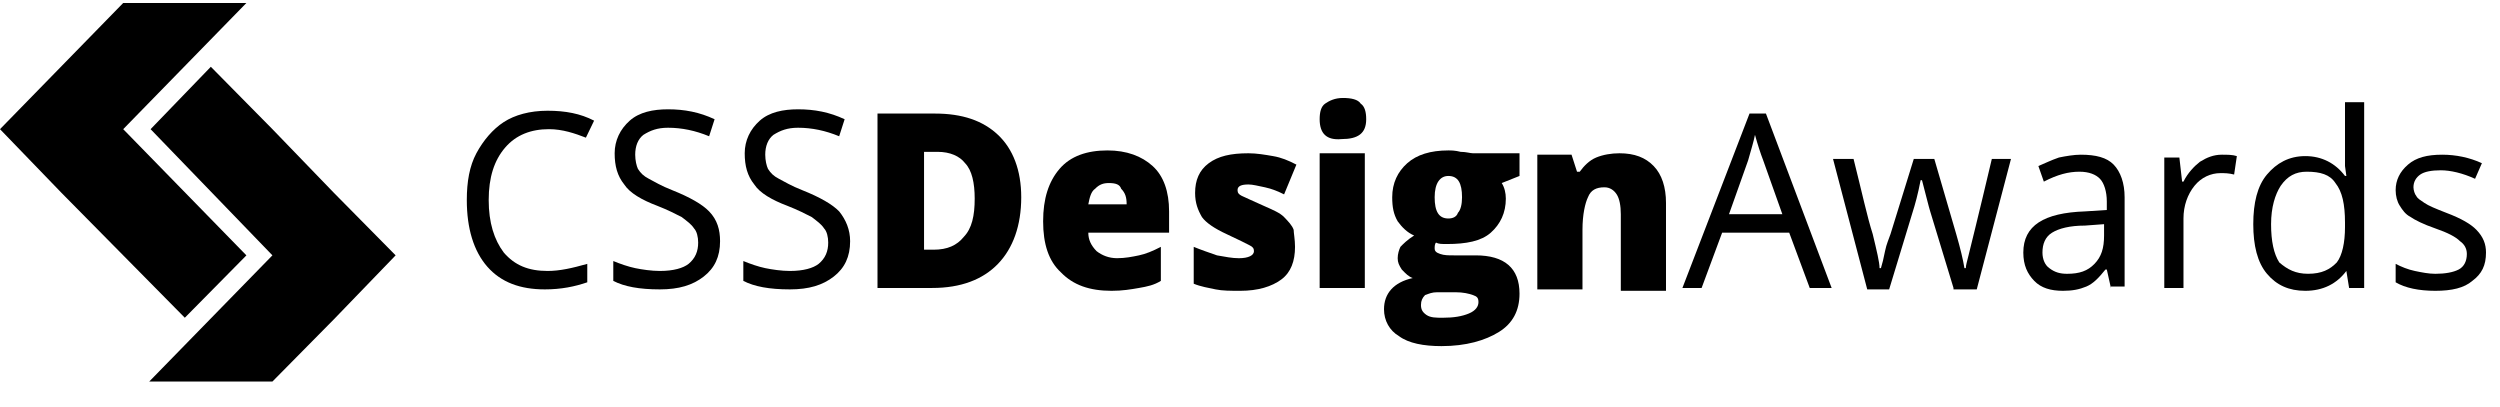 <svg width="123" height="20" viewBox="0 0 123 20" fill="none" xmlns="http://www.w3.org/2000/svg">
  <g clip-path="url(#clip0_322_974)">
  <path d="M12.123 12.564L6.062 6.355L12.123 0.146H6.062L0 6.355L3.031 9.494L9.093 15.633L12.123 12.564Z" fill="black"/>
  <path d="M16.434 9.494L13.403 6.355L10.373 3.285L7.409 6.355L13.403 12.563L7.342 18.772H13.403L16.434 15.703L19.465 12.563L16.434 9.494Z" fill="black"/>
  <path d="M27.008 6.355C26.132 6.355 25.391 6.634 24.853 7.262C24.314 7.889 24.044 8.727 24.044 9.843C24.044 10.959 24.314 11.796 24.785 12.424C25.324 13.052 25.998 13.331 26.941 13.331C27.547 13.331 28.153 13.191 28.894 12.982V13.889C28.288 14.098 27.614 14.238 26.806 14.238C25.593 14.238 24.651 13.889 23.977 13.122C23.304 12.354 22.967 11.238 22.967 9.843C22.967 8.936 23.102 8.168 23.438 7.541C23.775 6.913 24.247 6.355 24.785 6.006C25.324 5.657 26.065 5.448 26.941 5.448C27.816 5.448 28.557 5.587 29.23 5.936L28.826 6.773C28.288 6.564 27.681 6.355 27.008 6.355Z" fill="black"/>
  <path d="M35.427 11.866C35.427 12.634 35.158 13.192 34.619 13.61C34.08 14.029 33.407 14.238 32.464 14.238C31.454 14.238 30.713 14.099 30.174 13.82V12.843C30.511 12.982 30.915 13.122 31.252 13.192C31.588 13.262 32.06 13.331 32.464 13.331C33.137 13.331 33.609 13.192 33.878 12.982C34.215 12.704 34.35 12.355 34.35 11.936C34.35 11.657 34.282 11.378 34.148 11.239C34.013 11.029 33.811 10.89 33.541 10.68C33.272 10.541 32.868 10.332 32.329 10.122C31.588 9.843 30.982 9.494 30.713 9.076C30.376 8.657 30.241 8.169 30.241 7.541C30.241 6.913 30.511 6.355 30.982 5.937C31.454 5.518 32.127 5.378 32.868 5.378C33.676 5.378 34.417 5.518 35.158 5.867L34.889 6.704C34.215 6.425 33.541 6.285 32.868 6.285C32.329 6.285 31.992 6.425 31.656 6.634C31.386 6.843 31.252 7.192 31.252 7.611C31.252 7.89 31.319 8.169 31.386 8.308C31.521 8.518 31.656 8.657 31.925 8.797C32.194 8.936 32.531 9.146 33.07 9.355C33.946 9.704 34.552 10.053 34.889 10.401C35.293 10.82 35.427 11.308 35.427 11.866Z" fill="black"/>
  <path d="M41.826 11.866C41.826 12.634 41.556 13.192 41.017 13.61C40.479 14.029 39.805 14.238 38.862 14.238C37.852 14.238 37.111 14.099 36.572 13.82V12.843C36.909 12.982 37.313 13.122 37.65 13.192C37.987 13.262 38.458 13.331 38.862 13.331C39.536 13.331 40.007 13.192 40.277 12.982C40.613 12.704 40.748 12.355 40.748 11.936C40.748 11.657 40.681 11.378 40.546 11.239C40.411 11.029 40.209 10.89 39.94 10.68C39.67 10.541 39.266 10.332 38.728 10.122C37.987 9.843 37.38 9.494 37.111 9.076C36.774 8.657 36.64 8.169 36.64 7.541C36.64 6.913 36.909 6.355 37.38 5.937C37.852 5.518 38.526 5.378 39.266 5.378C40.075 5.378 40.815 5.518 41.556 5.867L41.287 6.704C40.613 6.425 39.94 6.285 39.266 6.285C38.728 6.285 38.391 6.425 38.054 6.634C37.785 6.843 37.65 7.192 37.65 7.611C37.65 7.89 37.717 8.169 37.785 8.308C37.919 8.518 38.054 8.657 38.323 8.797C38.593 8.936 38.93 9.146 39.468 9.355C40.344 9.704 40.95 10.053 41.287 10.401C41.624 10.82 41.826 11.308 41.826 11.866Z" fill="black"/>
  <path d="M50.245 9.703C50.245 11.099 49.841 12.215 49.1 12.982C48.359 13.75 47.281 14.168 45.867 14.168H43.173V5.587H46.002C47.349 5.587 48.359 5.936 49.1 6.634C49.841 7.331 50.245 8.378 50.245 9.703ZM47.955 9.773C47.955 9.006 47.82 8.378 47.483 8.029C47.214 7.68 46.742 7.471 46.136 7.471H45.463V12.285H45.934C46.608 12.285 47.079 12.075 47.416 11.657C47.82 11.238 47.955 10.61 47.955 9.773Z" fill="black"/>
  <path d="M54.69 14.308C53.612 14.308 52.804 14.029 52.198 13.401C51.592 12.843 51.322 12.006 51.322 10.889C51.322 9.773 51.592 8.936 52.13 8.308C52.669 7.68 53.477 7.401 54.488 7.401C55.431 7.401 56.172 7.68 56.71 8.169C57.249 8.657 57.519 9.424 57.519 10.401V11.448H53.545C53.545 11.796 53.68 12.075 53.949 12.354C54.218 12.564 54.555 12.703 54.959 12.703C55.363 12.703 55.7 12.634 56.037 12.564C56.374 12.494 56.71 12.354 57.114 12.145V13.819C56.778 14.029 56.441 14.098 56.037 14.168C55.633 14.238 55.229 14.308 54.69 14.308ZM54.555 9.006C54.286 9.006 54.084 9.076 53.882 9.285C53.68 9.424 53.612 9.704 53.545 10.052H55.431C55.431 9.704 55.363 9.494 55.161 9.285C55.094 9.076 54.892 9.006 54.555 9.006Z" fill="black"/>
  <path d="M63.715 12.145C63.715 12.843 63.513 13.401 63.042 13.75C62.571 14.099 61.897 14.308 61.021 14.308C60.55 14.308 60.146 14.308 59.809 14.238C59.472 14.168 59.068 14.099 58.731 13.959V12.145C59.068 12.285 59.472 12.424 59.876 12.564C60.281 12.634 60.617 12.704 60.954 12.704C61.425 12.704 61.695 12.564 61.695 12.355C61.695 12.215 61.628 12.145 61.493 12.076C61.358 12.006 60.954 11.797 60.348 11.518C59.742 11.238 59.338 10.959 59.136 10.68C58.934 10.332 58.799 9.983 58.799 9.494C58.799 8.867 59.001 8.378 59.472 8.029C59.944 7.681 60.55 7.541 61.425 7.541C61.83 7.541 62.234 7.611 62.638 7.681C63.042 7.75 63.379 7.89 63.783 8.099L63.177 9.564C62.907 9.425 62.571 9.285 62.234 9.215C61.897 9.146 61.628 9.076 61.425 9.076C61.089 9.076 60.887 9.146 60.887 9.355C60.887 9.494 60.954 9.564 61.089 9.634C61.223 9.704 61.56 9.843 62.166 10.122C62.638 10.332 62.975 10.471 63.177 10.68C63.379 10.89 63.581 11.099 63.648 11.308C63.648 11.448 63.715 11.797 63.715 12.145Z" fill="black"/>
  <path d="M64.927 5.867C64.927 5.518 64.995 5.239 65.196 5.099C65.398 4.96 65.668 4.82 66.072 4.82C66.476 4.82 66.813 4.89 66.947 5.099C67.149 5.239 67.217 5.518 67.217 5.867C67.217 6.564 66.813 6.843 66.005 6.843C65.263 6.913 64.927 6.564 64.927 5.867ZM67.149 14.168H64.927V7.541H67.149V14.168Z" fill="black"/>
  <path d="M74.76 7.541V8.657L73.885 9.006C74.02 9.215 74.087 9.494 74.087 9.773C74.087 10.471 73.818 11.029 73.346 11.448C72.875 11.866 72.134 12.006 71.191 12.006C70.922 12.006 70.787 12.006 70.652 11.936C70.585 12.006 70.585 12.145 70.585 12.215C70.585 12.354 70.652 12.424 70.854 12.494C71.056 12.564 71.259 12.564 71.528 12.564H72.605C74.02 12.564 74.76 13.192 74.76 14.447C74.76 15.284 74.424 15.912 73.75 16.331C73.077 16.75 72.134 17.029 70.922 17.029C70.046 17.029 69.305 16.889 68.833 16.54C68.362 16.261 68.093 15.773 68.093 15.215C68.093 14.447 68.564 13.889 69.507 13.68C69.305 13.61 69.17 13.471 68.968 13.261C68.833 13.052 68.766 12.913 68.766 12.703C68.766 12.494 68.833 12.285 68.901 12.145C69.036 12.006 69.238 11.796 69.575 11.587C69.238 11.448 68.968 11.168 68.766 10.889C68.564 10.541 68.497 10.192 68.497 9.704C68.497 9.006 68.766 8.448 69.238 8.029C69.709 7.611 70.382 7.401 71.259 7.401C71.393 7.401 71.595 7.401 71.864 7.471C72.134 7.471 72.336 7.541 72.471 7.541H74.76ZM69.912 15.005C69.912 15.215 69.979 15.354 70.18 15.494C70.382 15.633 70.652 15.633 70.989 15.633C71.528 15.633 71.932 15.564 72.268 15.424C72.605 15.284 72.74 15.075 72.74 14.866C72.74 14.657 72.673 14.587 72.471 14.517C72.268 14.447 71.999 14.378 71.595 14.378H70.719C70.45 14.378 70.315 14.447 70.113 14.517C69.979 14.657 69.912 14.796 69.912 15.005ZM70.585 9.704C70.585 10.401 70.787 10.75 71.259 10.75C71.46 10.75 71.662 10.68 71.73 10.471C71.864 10.331 71.932 10.052 71.932 9.704C71.932 9.006 71.73 8.657 71.259 8.657C70.854 8.657 70.585 9.006 70.585 9.704Z" fill="black"/>
  <path d="M79.744 10.541C79.744 10.122 79.677 9.773 79.542 9.564C79.407 9.355 79.205 9.215 78.936 9.215C78.532 9.215 78.263 9.355 78.128 9.704C77.993 9.983 77.858 10.541 77.858 11.308V14.238H75.636V7.611H77.32L77.589 8.448H77.724C77.926 8.169 78.195 7.89 78.532 7.75C78.869 7.611 79.273 7.541 79.677 7.541C80.418 7.541 80.957 7.75 81.361 8.169C81.765 8.587 81.967 9.215 81.967 9.983V14.308H79.744V10.541Z" fill="black"/>
  <path d="M89.039 14.168L88.029 11.447H84.729L83.719 14.168H82.775L86.076 5.587H86.884L90.117 14.168H89.039ZM87.692 10.54L86.75 7.89C86.615 7.541 86.48 7.122 86.345 6.634C86.278 6.983 86.143 7.401 86.008 7.89L85.066 10.54H87.692Z" fill="black"/>
  <path d="M96.112 14.168L94.966 10.401C94.899 10.192 94.765 9.634 94.562 8.866H94.495C94.36 9.564 94.225 10.052 94.091 10.471L92.946 14.238H91.868L90.185 7.82H91.195C91.599 9.424 91.868 10.68 92.138 11.517C92.339 12.354 92.474 12.912 92.474 13.191H92.542C92.609 12.982 92.676 12.703 92.744 12.354C92.811 12.006 92.946 11.726 93.013 11.517L94.158 7.82H95.168L96.246 11.517C96.448 12.215 96.583 12.773 96.65 13.191H96.718C96.718 13.052 96.785 12.843 96.852 12.564C96.919 12.285 97.324 10.68 97.998 7.82H98.94L97.256 14.238H96.112V14.168Z" fill="black"/>
  <path d="M103.857 14.168L103.655 13.261H103.588C103.251 13.68 102.982 13.959 102.645 14.099C102.308 14.238 101.971 14.308 101.5 14.308C100.894 14.308 100.422 14.168 100.086 13.82C99.749 13.471 99.547 13.052 99.547 12.425C99.547 11.099 100.557 10.471 102.578 10.401L103.655 10.332V9.913C103.655 9.425 103.52 9.006 103.318 8.797C103.117 8.587 102.78 8.448 102.308 8.448C101.769 8.448 101.231 8.587 100.557 8.936L100.288 8.169C100.624 8.029 100.894 7.89 101.298 7.75C101.635 7.681 102.038 7.611 102.375 7.611C103.117 7.611 103.655 7.75 103.992 8.099C104.329 8.448 104.531 9.006 104.531 9.704V14.099H103.857V14.168ZM101.702 13.471C102.308 13.471 102.712 13.331 103.049 12.982C103.386 12.634 103.52 12.215 103.52 11.587V11.029L102.578 11.099C101.837 11.099 101.298 11.239 100.961 11.448C100.624 11.657 100.489 12.006 100.489 12.425C100.489 12.773 100.624 13.052 100.826 13.192C101.096 13.401 101.365 13.471 101.702 13.471Z" fill="black"/>
  <path d="M109.312 7.611C109.582 7.611 109.851 7.611 110.053 7.681L109.919 8.587C109.649 8.518 109.447 8.518 109.245 8.518C108.774 8.518 108.302 8.727 107.965 9.146C107.629 9.564 107.427 10.122 107.427 10.75V14.168H106.483V7.75H107.225L107.36 8.936H107.427C107.629 8.518 107.965 8.169 108.235 7.96C108.572 7.75 108.909 7.611 109.312 7.611Z" fill="black"/>
  <path d="M115.441 13.331C114.97 13.959 114.296 14.308 113.421 14.308C112.612 14.308 112.006 14.029 111.535 13.47C111.063 12.912 110.861 12.075 110.861 11.029C110.861 9.982 111.063 9.145 111.535 8.587C112.006 8.029 112.612 7.68 113.421 7.68C114.229 7.68 114.903 8.029 115.374 8.657H115.441L115.374 8.169V5.029H116.317V14.168H115.576L115.441 13.331ZM113.556 13.47C114.229 13.47 114.633 13.261 114.97 12.912C115.239 12.564 115.374 11.936 115.374 11.168V10.959C115.374 10.052 115.239 9.424 114.903 9.006C114.633 8.587 114.162 8.448 113.488 8.448C112.949 8.448 112.545 8.657 112.208 9.145C111.939 9.564 111.737 10.192 111.737 11.029C111.737 11.866 111.872 12.494 112.141 12.912C112.545 13.261 112.949 13.47 113.556 13.47Z" fill="black"/>
  <path d="M122.311 12.425C122.311 13.052 122.109 13.471 121.638 13.82C121.234 14.168 120.628 14.308 119.82 14.308C119.011 14.308 118.338 14.168 117.866 13.889V12.982C118.136 13.122 118.473 13.262 118.809 13.331C119.146 13.401 119.483 13.471 119.82 13.471C120.291 13.471 120.695 13.401 120.965 13.261C121.234 13.122 121.369 12.843 121.369 12.494C121.369 12.215 121.234 12.006 121.032 11.866C120.83 11.657 120.426 11.448 119.82 11.239C119.213 11.029 118.809 10.82 118.608 10.68C118.338 10.541 118.203 10.332 118.069 10.122C117.934 9.913 117.866 9.634 117.866 9.355C117.866 8.867 118.069 8.448 118.473 8.099C118.877 7.75 119.415 7.611 120.157 7.611C120.83 7.611 121.504 7.75 122.109 8.029L121.773 8.797C121.167 8.518 120.56 8.378 120.089 8.378C119.618 8.378 119.281 8.448 119.078 8.587C118.877 8.727 118.742 8.936 118.742 9.215C118.742 9.355 118.809 9.564 118.877 9.634C118.944 9.773 119.078 9.843 119.281 9.983C119.483 10.122 119.82 10.262 120.358 10.471C121.099 10.75 121.571 11.029 121.84 11.308C122.177 11.657 122.311 12.006 122.311 12.425Z" fill="black"/>
  </g>
  <defs>
  <clipPath id="clip0_322_974">
  <rect width="122.581" height="20" fill="white"/>
  </clipPath>
  </defs>
</svg>
  